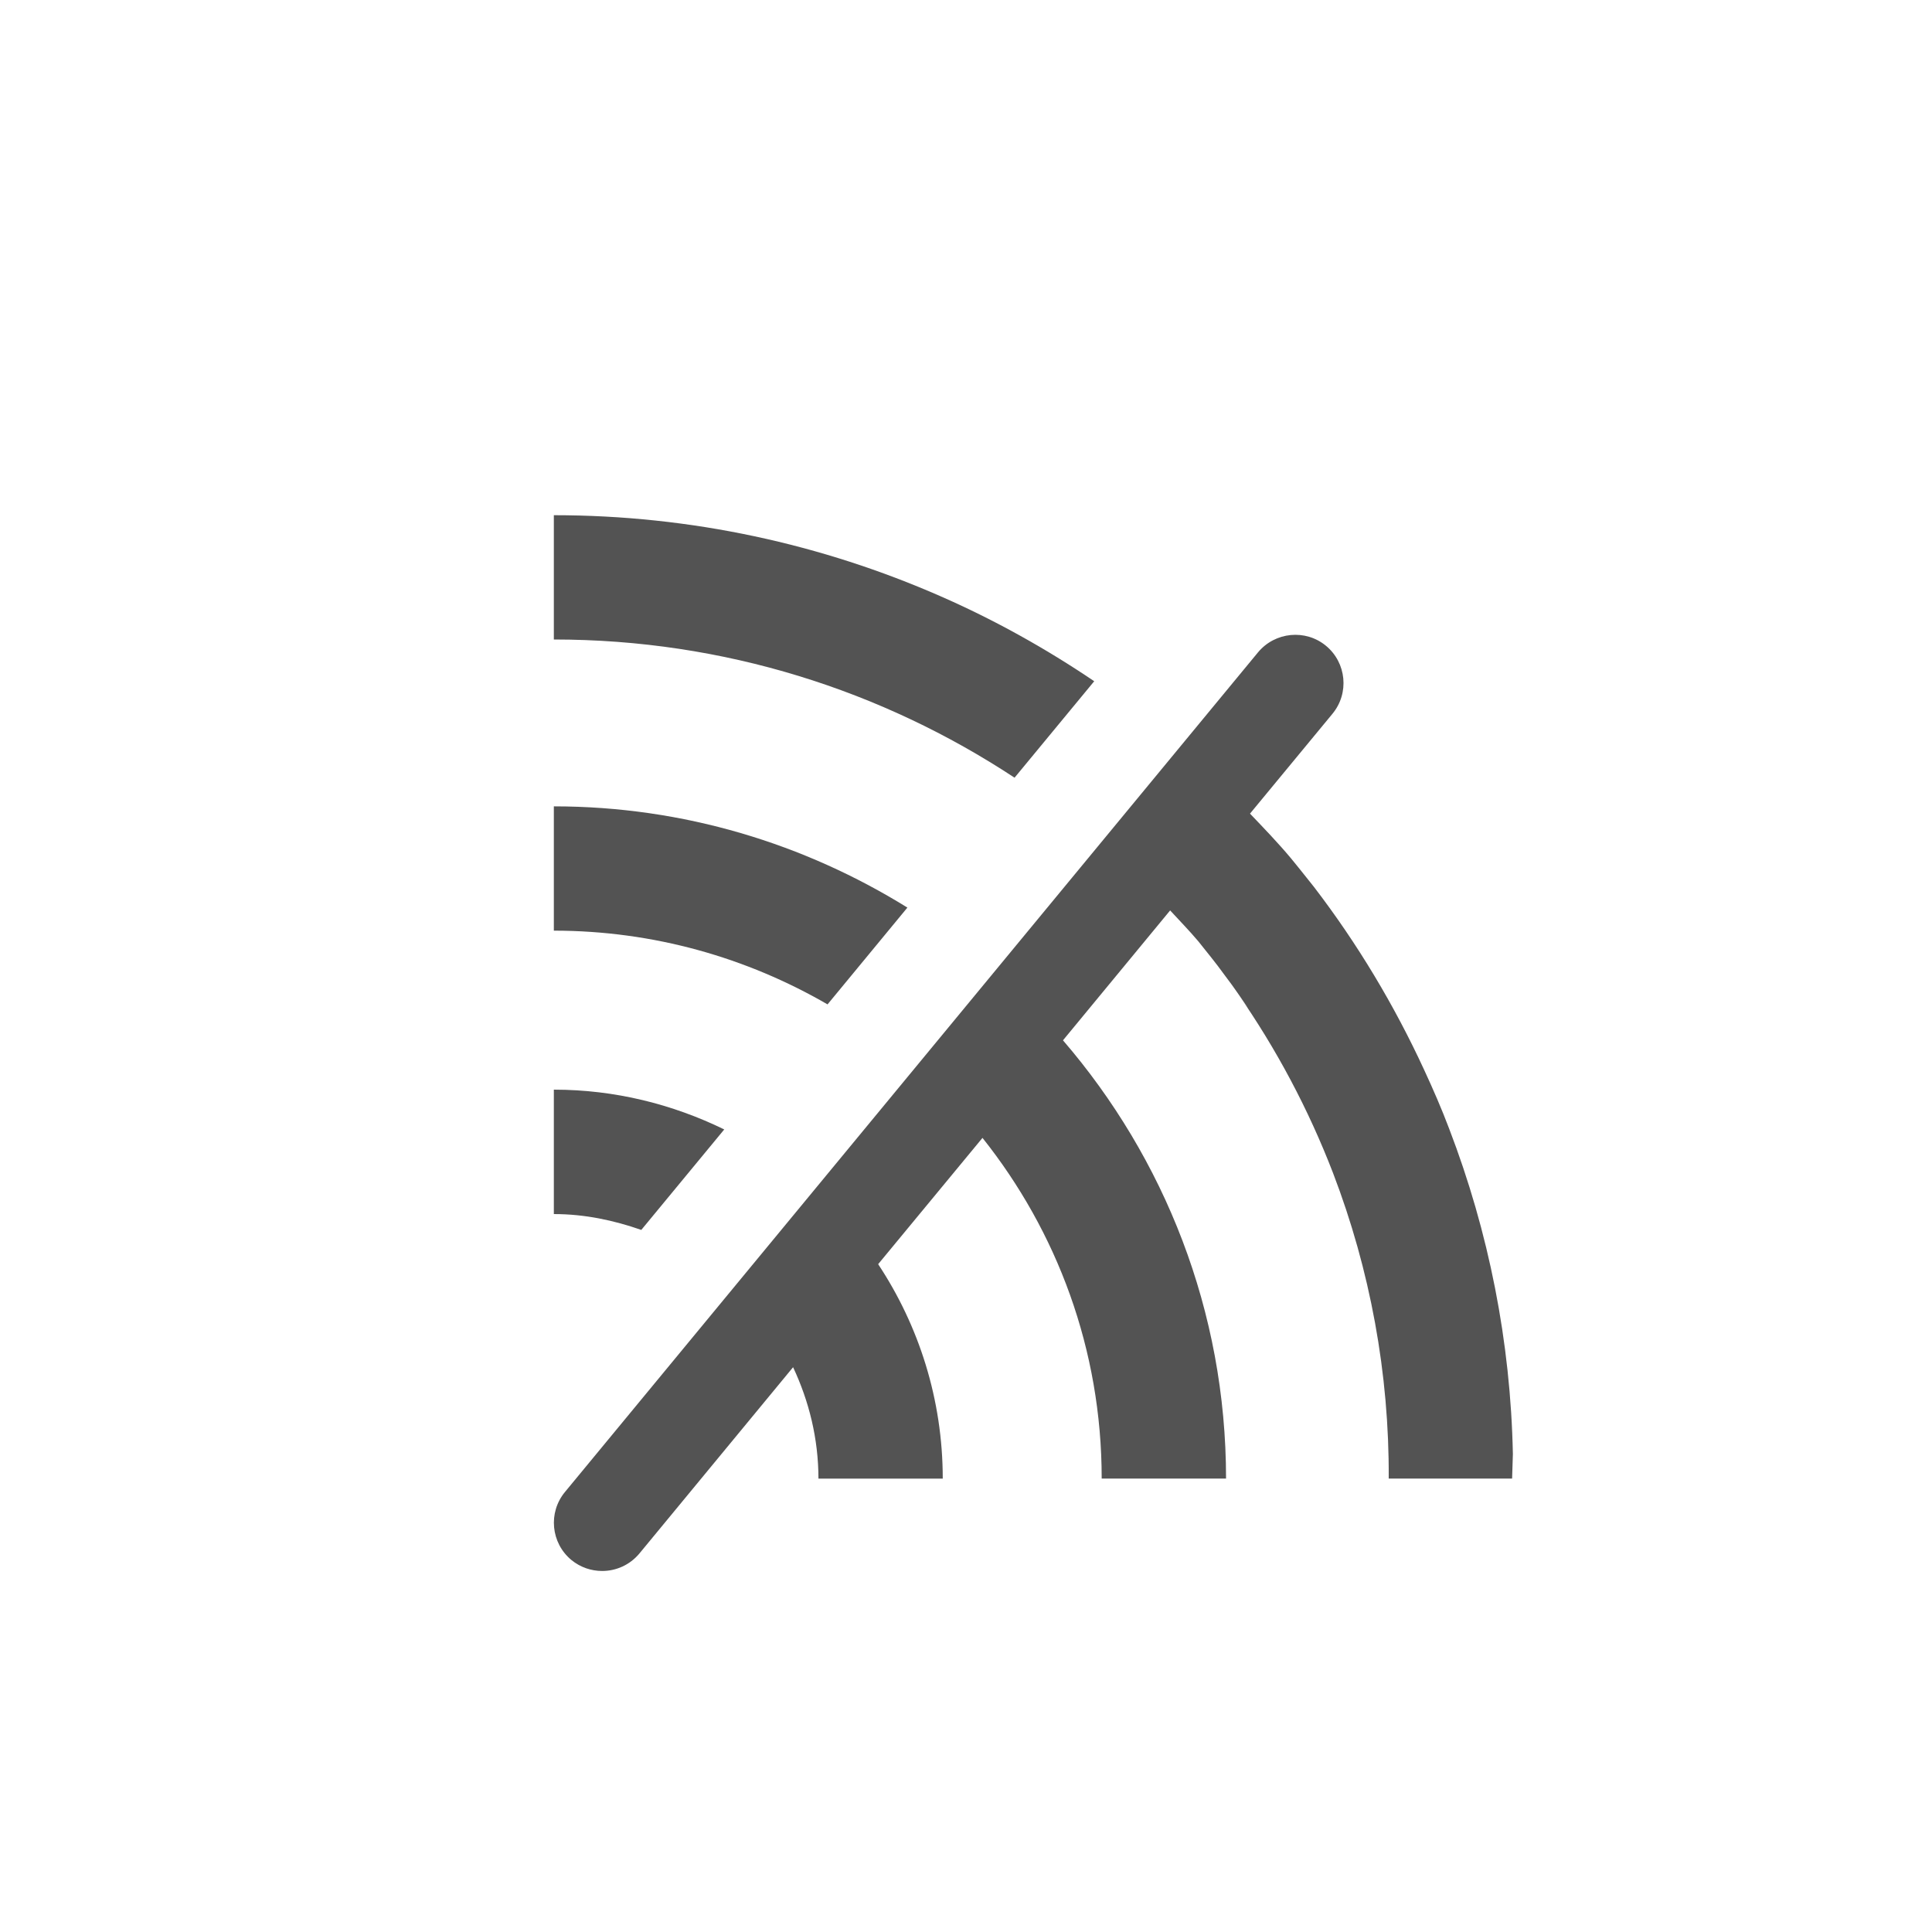 <svg xmlns="http://www.w3.org/2000/svg" width="30" height="30" viewBox="0 0 30 30">
    <g fill="none" fill-rule="evenodd">
        <g fill="#535353">
            <g>
                <g>
                    <path d="M10.934 2.13c.266-.32.739-.364 1.056-.102.319.264.364.737.1 1.056l-1.28 1.55c.216.226.433.451.634.691.082.1.163.2.242.3l.118.148c.676.882 1.246 1.835 1.708 2.835.14.302.273.607.39.917.616 1.604.955 3.313.99 5.053-.003.13-.008.256-.012.381h-1.916c.009-1.63-.288-3.239-.864-4.743-.381-.989-.881-1.932-1.491-2.805l.176.253-.038-.058c-.071-.104-.142-.208-.216-.31l-.226-.304c-.061-.082-.127-.16-.191-.242l-.107-.134c-.14-.166-.291-.32-.437-.479L7.906 8.154c1.573 1.827 2.532 4.205 2.532 6.805H8.507c0-2.005-.694-3.837-1.851-5.29l-1.62 1.961c.632.955 1.003 2.101 1.003 3.33h-1.93c-.001-.623-.147-1.204-.394-1.73l-2.386 2.892c-.15.18-.363.272-.578.272-.17 0-.338-.056-.478-.17-.32-.265-.364-.738-.1-1.057zM0 8.92c.949 0 1.845.227 2.646.618l-1.288 1.56C.93 10.949.48 10.852 0 10.852zm0-4.399c2.015 0 3.893.582 5.49 1.572L4.25 7.596C2.999 6.872 1.552 6.452 0 6.451zM0 0c2.135 0 4.166.452 6.006 1.259.838.367 1.635.812 2.385 1.319L7.154 4.076C5.1 2.723 2.647 1.93 0 1.93z" transform="translate(-1338 -430) translate(1338 430) translate(8.6 8)"/>
                </g>
            </g>
        </g>
    </g>
</svg>
